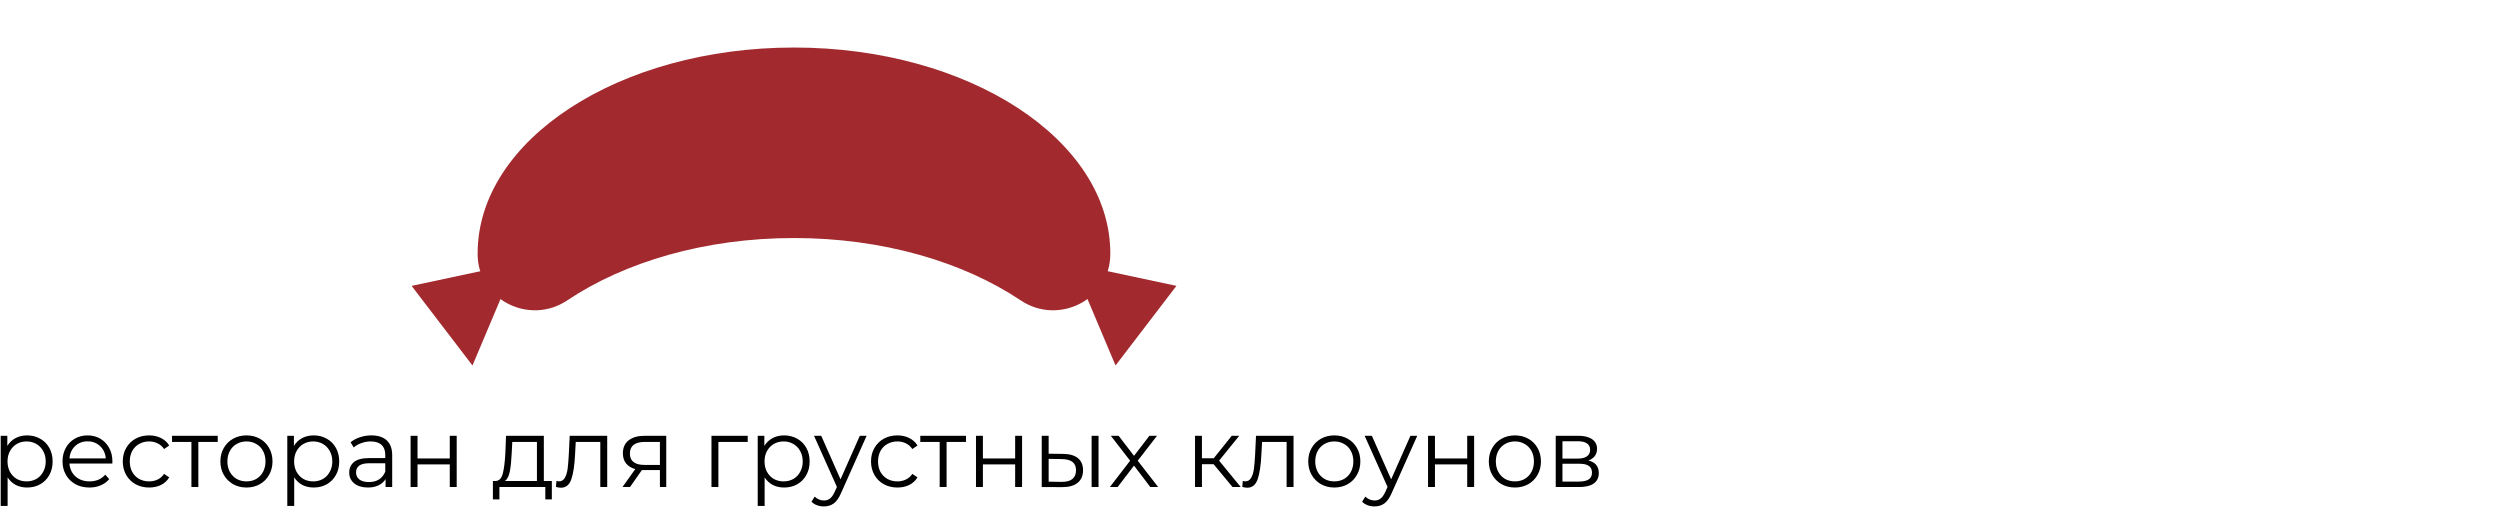 <svg width="526" height="107" viewBox="0 0 526 107" fill="none" xmlns="http://www.w3.org/2000/svg">
<g clip-path="url(#clip0)">
<path d="M5.703 91.606C6.714 91.606 7.63 91.838 8.45 92.303C9.27 92.754 9.912 93.397 10.377 94.23C10.841 95.064 11.074 96.014 11.074 97.08C11.074 98.159 10.841 99.116 10.377 99.95C9.912 100.783 9.27 101.433 8.45 101.897C7.643 102.348 6.728 102.574 5.703 102.574C4.828 102.574 4.035 102.396 3.325 102.041C2.628 101.672 2.054 101.139 1.603 100.442V106.448H0.147V91.688H1.541V93.82C1.978 93.109 2.552 92.563 3.263 92.18C3.987 91.797 4.801 91.606 5.703 91.606ZM5.6 101.282C6.352 101.282 7.035 101.111 7.65 100.77C8.265 100.414 8.743 99.915 9.085 99.273C9.44 98.631 9.618 97.9 9.618 97.08C9.618 96.26 9.44 95.535 9.085 94.907C8.743 94.264 8.265 93.766 7.65 93.41C7.035 93.055 6.352 92.877 5.6 92.877C4.835 92.877 4.145 93.055 3.53 93.41C2.928 93.766 2.45 94.264 2.095 94.907C1.753 95.535 1.582 96.26 1.582 97.08C1.582 97.9 1.753 98.631 2.095 99.273C2.45 99.915 2.928 100.414 3.53 100.77C4.145 101.111 4.835 101.282 5.6 101.282ZM23.631 97.531H14.611C14.693 98.651 15.123 99.56 15.902 100.257C16.681 100.941 17.665 101.282 18.854 101.282C19.524 101.282 20.139 101.166 20.699 100.934C21.26 100.688 21.745 100.332 22.155 99.868L22.975 100.811C22.497 101.385 21.895 101.822 21.171 102.123C20.46 102.423 19.674 102.574 18.813 102.574C17.706 102.574 16.722 102.341 15.861 101.877C15.014 101.398 14.351 100.742 13.873 99.909C13.395 99.075 13.155 98.132 13.155 97.08C13.155 96.027 13.381 95.084 13.832 94.251C14.296 93.417 14.925 92.768 15.718 92.303C16.524 91.838 17.426 91.606 18.424 91.606C19.422 91.606 20.317 91.838 21.109 92.303C21.902 92.768 22.524 93.417 22.975 94.251C23.426 95.071 23.651 96.014 23.651 97.08L23.631 97.531ZM18.424 92.857C17.385 92.857 16.511 93.192 15.8 93.861C15.103 94.517 14.707 95.378 14.611 96.444H22.257C22.162 95.378 21.759 94.517 21.048 93.861C20.351 93.192 19.476 92.857 18.424 92.857ZM31.383 102.574C30.317 102.574 29.36 102.341 28.513 101.877C27.68 101.412 27.023 100.763 26.545 99.929C26.067 99.082 25.828 98.132 25.828 97.08C25.828 96.027 26.067 95.084 26.545 94.251C27.023 93.417 27.68 92.768 28.513 92.303C29.36 91.838 30.317 91.606 31.383 91.606C32.312 91.606 33.139 91.791 33.864 92.16C34.602 92.515 35.182 93.041 35.606 93.738L34.52 94.476C34.164 93.943 33.713 93.547 33.167 93.287C32.62 93.014 32.026 92.877 31.383 92.877C30.604 92.877 29.9 93.055 29.272 93.41C28.657 93.752 28.172 94.244 27.816 94.886C27.474 95.528 27.304 96.26 27.304 97.08C27.304 97.913 27.474 98.651 27.816 99.294C28.172 99.922 28.657 100.414 29.272 100.77C29.9 101.111 30.604 101.282 31.383 101.282C32.026 101.282 32.62 101.152 33.167 100.893C33.713 100.633 34.164 100.237 34.52 99.704L35.606 100.442C35.182 101.139 34.602 101.672 33.864 102.041C33.126 102.396 32.299 102.574 31.383 102.574ZM45.809 92.98H41.73V102.471H40.274V92.98H36.195V91.688H45.809V92.98ZM51.862 102.574C50.823 102.574 49.887 102.341 49.053 101.877C48.22 101.398 47.564 100.742 47.085 99.909C46.607 99.075 46.368 98.132 46.368 97.08C46.368 96.027 46.607 95.084 47.085 94.251C47.564 93.417 48.22 92.768 49.053 92.303C49.887 91.838 50.823 91.606 51.862 91.606C52.9 91.606 53.837 91.838 54.67 92.303C55.504 92.768 56.153 93.417 56.618 94.251C57.096 95.084 57.335 96.027 57.335 97.08C57.335 98.132 57.096 99.075 56.618 99.909C56.153 100.742 55.504 101.398 54.67 101.877C53.837 102.341 52.9 102.574 51.862 102.574ZM51.862 101.282C52.627 101.282 53.31 101.111 53.912 100.77C54.527 100.414 55.005 99.915 55.347 99.273C55.688 98.631 55.859 97.9 55.859 97.08C55.859 96.26 55.688 95.528 55.347 94.886C55.005 94.244 54.527 93.752 53.912 93.41C53.31 93.055 52.627 92.877 51.862 92.877C51.096 92.877 50.406 93.055 49.791 93.41C49.19 93.752 48.712 94.244 48.356 94.886C48.015 95.528 47.844 96.26 47.844 97.08C47.844 97.9 48.015 98.631 48.356 99.273C48.712 99.915 49.19 100.414 49.791 100.77C50.406 101.111 51.096 101.282 51.862 101.282ZM66.001 91.606C67.013 91.606 67.928 91.838 68.748 92.303C69.568 92.754 70.211 93.397 70.675 94.23C71.14 95.064 71.372 96.014 71.372 97.08C71.372 98.159 71.14 99.116 70.675 99.95C70.211 100.783 69.568 101.433 68.748 101.897C67.942 102.348 67.026 102.574 66.001 102.574C65.127 102.574 64.334 102.396 63.623 102.041C62.926 101.672 62.352 101.139 61.901 100.442V106.448H60.446V91.688H61.84V93.82C62.277 93.109 62.851 92.563 63.562 92.18C64.286 91.797 65.099 91.606 66.001 91.606ZM65.899 101.282C66.651 101.282 67.334 101.111 67.949 100.77C68.564 100.414 69.042 99.915 69.384 99.273C69.739 98.631 69.917 97.9 69.917 97.08C69.917 96.26 69.739 95.535 69.384 94.907C69.042 94.264 68.564 93.766 67.949 93.41C67.334 93.055 66.651 92.877 65.899 92.877C65.134 92.877 64.443 93.055 63.828 93.41C63.227 93.766 62.749 94.264 62.393 94.907C62.052 95.535 61.881 96.26 61.881 97.08C61.881 97.9 62.052 98.631 62.393 99.273C62.749 99.915 63.227 100.414 63.828 100.77C64.443 101.111 65.134 101.282 65.899 101.282ZM78.15 91.606C79.558 91.606 80.637 91.962 81.389 92.672C82.141 93.369 82.517 94.408 82.517 95.788V102.471H81.123V100.79C80.795 101.351 80.309 101.788 79.667 102.102C79.038 102.417 78.287 102.574 77.412 102.574C76.209 102.574 75.253 102.287 74.542 101.713C73.831 101.139 73.476 100.38 73.476 99.437C73.476 98.522 73.804 97.784 74.46 97.223C75.13 96.663 76.189 96.383 77.638 96.383H81.061V95.727C81.061 94.797 80.801 94.094 80.282 93.615C79.763 93.123 79.004 92.877 78.007 92.877C77.323 92.877 76.667 92.993 76.039 93.226C75.41 93.444 74.87 93.752 74.419 94.148L73.763 93.062C74.31 92.597 74.966 92.242 75.731 91.996C76.496 91.736 77.303 91.606 78.15 91.606ZM77.638 101.426C78.458 101.426 79.161 101.241 79.749 100.872C80.337 100.49 80.774 99.943 81.061 99.232V97.469H77.679C75.834 97.469 74.911 98.112 74.911 99.396C74.911 100.025 75.15 100.524 75.629 100.893C76.107 101.248 76.777 101.426 77.638 101.426ZM86.391 91.688H87.847V96.465H94.632V91.688H96.088V102.471H94.632V97.715H87.847V102.471H86.391V91.688ZM116.106 101.2V105.075H114.733V102.471H105.077V105.075H103.704V101.2H104.319C105.043 101.159 105.535 100.626 105.795 99.601C106.055 98.576 106.232 97.141 106.328 95.296L106.471 91.688H114.425V101.2H116.106ZM107.66 95.378C107.592 96.909 107.462 98.173 107.271 99.171C107.08 100.155 106.738 100.831 106.246 101.2H112.97V92.98H107.783L107.66 95.378ZM127.758 91.688V102.471H126.303V92.98H121.137L120.993 95.645C120.884 97.886 120.624 99.608 120.214 100.811C119.804 102.013 119.073 102.615 118.021 102.615C117.734 102.615 117.385 102.56 116.975 102.451L117.078 101.2C117.324 101.255 117.494 101.282 117.59 101.282C118.15 101.282 118.574 101.023 118.861 100.503C119.148 99.984 119.339 99.341 119.435 98.576C119.531 97.811 119.613 96.799 119.681 95.542L119.866 91.688H127.758ZM140.178 91.688V102.471H138.845V98.904H135.463H135.053L132.552 102.471H130.973L133.659 98.699C132.825 98.467 132.183 98.07 131.732 97.51C131.281 96.95 131.055 96.239 131.055 95.378C131.055 94.175 131.465 93.26 132.285 92.631C133.105 92.002 134.226 91.688 135.647 91.688H140.178ZM132.531 95.419C132.531 97.018 133.549 97.818 135.586 97.818H138.845V92.98H135.688C133.583 92.98 132.531 93.793 132.531 95.419ZM157.319 92.98H151.149V102.471H149.693V91.688H157.319V92.98ZM164.978 91.606C165.989 91.606 166.905 91.838 167.725 92.303C168.545 92.754 169.187 93.397 169.652 94.23C170.117 95.064 170.349 96.014 170.349 97.08C170.349 98.159 170.117 99.116 169.652 99.95C169.187 100.783 168.545 101.433 167.725 101.897C166.919 102.348 166.003 102.574 164.978 102.574C164.103 102.574 163.311 102.396 162.6 102.041C161.903 101.672 161.329 101.139 160.878 100.442V106.448H159.423V91.688H160.817V93.82C161.254 93.109 161.828 92.563 162.539 92.18C163.263 91.797 164.076 91.606 164.978 91.606ZM164.876 101.282C165.627 101.282 166.311 101.111 166.926 100.77C167.541 100.414 168.019 99.915 168.361 99.273C168.716 98.631 168.894 97.9 168.894 97.08C168.894 96.26 168.716 95.535 168.361 94.907C168.019 94.264 167.541 93.766 166.926 93.41C166.311 93.055 165.627 92.877 164.876 92.877C164.11 92.877 163.42 93.055 162.805 93.41C162.204 93.766 161.725 94.264 161.37 94.907C161.028 95.535 160.858 96.26 160.858 97.08C160.858 97.9 161.028 98.631 161.37 99.273C161.725 99.915 162.204 100.414 162.805 100.77C163.42 101.111 164.11 101.282 164.876 101.282ZM182.339 91.688L176.948 103.763C176.511 104.774 176.005 105.492 175.431 105.915C174.857 106.339 174.167 106.551 173.36 106.551C172.841 106.551 172.356 106.469 171.905 106.305C171.454 106.141 171.064 105.895 170.736 105.567L171.413 104.48C171.96 105.027 172.616 105.3 173.381 105.3C173.873 105.3 174.29 105.164 174.631 104.89C174.987 104.617 175.315 104.152 175.615 103.496L176.087 102.451L171.269 91.688H172.786L176.845 100.852L180.904 91.688H182.339ZM188.817 102.574C187.751 102.574 186.794 102.341 185.947 101.877C185.113 101.412 184.457 100.763 183.979 99.929C183.5 99.082 183.261 98.132 183.261 97.08C183.261 96.027 183.5 95.084 183.979 94.251C184.457 93.417 185.113 92.768 185.947 92.303C186.794 91.838 187.751 91.606 188.817 91.606C189.746 91.606 190.573 91.791 191.297 92.16C192.035 92.515 192.616 93.041 193.04 93.738L191.953 94.476C191.598 93.943 191.147 93.547 190.6 93.287C190.054 93.014 189.459 92.877 188.817 92.877C188.038 92.877 187.334 93.055 186.705 93.41C186.09 93.752 185.605 94.244 185.25 94.886C184.908 95.528 184.737 96.26 184.737 97.08C184.737 97.913 184.908 98.651 185.25 99.294C185.605 99.922 186.09 100.414 186.705 100.77C187.334 101.111 188.038 101.282 188.817 101.282C189.459 101.282 190.054 101.152 190.6 100.893C191.147 100.633 191.598 100.237 191.953 99.704L193.04 100.442C192.616 101.139 192.035 101.672 191.297 102.041C190.559 102.396 189.732 102.574 188.817 102.574ZM203.243 92.98H199.163V102.471H197.708V92.98H193.628V91.688H203.243V92.98ZM205.347 91.688H206.803V96.465H213.588V91.688H215.044V102.471H213.588V97.715H206.803V102.471H205.347V91.688ZM223.711 95.501C225.064 95.515 226.096 95.816 226.807 96.403C227.517 96.991 227.873 97.838 227.873 98.945C227.873 100.093 227.49 100.975 226.725 101.59C225.959 102.205 224.866 102.505 223.445 102.492L219.181 102.471V91.688H220.636V95.46L223.711 95.501ZM229.677 91.688H231.132V102.471H229.677V91.688ZM223.363 101.385C224.36 101.398 225.112 101.2 225.618 100.79C226.137 100.367 226.397 99.751 226.397 98.945C226.397 98.153 226.144 97.565 225.638 97.182C225.133 96.799 224.374 96.601 223.363 96.588L220.636 96.547V101.344L223.363 101.385ZM242.021 102.471L238.598 97.961L235.154 102.471H233.514L237.778 96.936L233.719 91.688H235.359L238.598 95.911L241.837 91.688H243.436L239.377 96.936L243.682 102.471H242.021ZM255.348 97.674H252.888V102.471H251.432V91.688H252.888V96.424H255.368L259.161 91.688H260.739L256.496 96.916L261.047 102.471H259.325L255.348 97.674ZM272.159 91.688V102.471H270.703V92.98H265.537L265.394 95.645C265.285 97.886 265.025 99.608 264.615 100.811C264.205 102.013 263.474 102.615 262.421 102.615C262.134 102.615 261.786 102.56 261.376 102.451L261.478 101.2C261.724 101.255 261.895 101.282 261.991 101.282C262.551 101.282 262.975 101.023 263.262 100.503C263.549 99.984 263.74 99.341 263.836 98.576C263.932 97.811 264.014 96.799 264.082 95.542L264.266 91.688H272.159ZM280.745 102.574C279.706 102.574 278.77 102.341 277.937 101.877C277.103 101.398 276.447 100.742 275.969 99.909C275.49 99.075 275.251 98.132 275.251 97.08C275.251 96.027 275.49 95.084 275.969 94.251C276.447 93.417 277.103 92.768 277.937 92.303C278.77 91.838 279.706 91.606 280.745 91.606C281.784 91.606 282.72 91.838 283.554 92.303C284.387 92.768 285.036 93.417 285.501 94.251C285.979 95.084 286.219 96.027 286.219 97.08C286.219 98.132 285.979 99.075 285.501 99.909C285.036 100.742 284.387 101.398 283.554 101.877C282.72 102.341 281.784 102.574 280.745 102.574ZM280.745 101.282C281.51 101.282 282.194 101.111 282.795 100.77C283.41 100.414 283.888 99.915 284.23 99.273C284.572 98.631 284.743 97.9 284.743 97.08C284.743 96.26 284.572 95.528 284.23 94.886C283.888 94.244 283.41 93.752 282.795 93.41C282.194 93.055 281.51 92.877 280.745 92.877C279.98 92.877 279.29 93.055 278.675 93.41C278.073 93.752 277.595 94.244 277.24 94.886C276.898 95.528 276.727 96.26 276.727 97.08C276.727 97.9 276.898 98.631 277.24 99.273C277.595 99.915 278.073 100.414 278.675 100.77C279.29 101.111 279.98 101.282 280.745 101.282ZM298.192 91.688L292.801 103.763C292.364 104.774 291.858 105.492 291.284 105.915C290.71 106.339 290.02 106.551 289.213 106.551C288.694 106.551 288.209 106.469 287.758 106.305C287.307 106.141 286.917 105.895 286.589 105.567L287.266 104.48C287.813 105.027 288.469 105.3 289.234 105.3C289.726 105.3 290.143 105.164 290.484 104.89C290.84 104.617 291.168 104.152 291.468 103.496L291.94 102.451L287.122 91.688H288.639L292.698 100.852L296.757 91.688H298.192ZM300.46 91.688H301.916V96.465H308.701V91.688H310.157V102.471H308.701V97.715H301.916V102.471H300.46V91.688ZM318.742 102.574C317.703 102.574 316.767 102.341 315.934 101.877C315.1 101.398 314.444 100.742 313.966 99.909C313.487 99.075 313.248 98.132 313.248 97.08C313.248 96.027 313.487 95.084 313.966 94.251C314.444 93.417 315.1 92.768 315.934 92.303C316.767 91.838 317.703 91.606 318.742 91.606C319.781 91.606 320.717 91.838 321.551 92.303C322.384 92.768 323.033 93.417 323.498 94.251C323.976 95.084 324.216 96.027 324.216 97.08C324.216 98.132 323.976 99.075 323.498 99.909C323.033 100.742 322.384 101.398 321.551 101.877C320.717 102.341 319.781 102.574 318.742 102.574ZM318.742 101.282C319.507 101.282 320.191 101.111 320.792 100.77C321.407 100.414 321.885 99.915 322.227 99.273C322.569 98.631 322.74 97.9 322.74 97.08C322.74 96.26 322.569 95.528 322.227 94.886C321.885 94.244 321.407 93.752 320.792 93.41C320.191 93.055 319.507 92.877 318.742 92.877C317.977 92.877 317.287 93.055 316.672 93.41C316.07 93.752 315.592 94.244 315.237 94.886C314.895 95.528 314.724 96.26 314.724 97.08C314.724 97.9 314.895 98.631 315.237 99.273C315.592 99.915 316.07 100.414 316.672 100.77C317.287 101.111 317.977 101.282 318.742 101.282ZM334.194 96.895C335.656 97.237 336.387 98.118 336.387 99.54C336.387 100.483 336.039 101.207 335.342 101.713C334.645 102.218 333.606 102.471 332.226 102.471H327.326V91.688H332.082C333.312 91.688 334.276 91.927 334.973 92.406C335.67 92.884 336.018 93.567 336.018 94.456C336.018 95.043 335.854 95.549 335.526 95.973C335.212 96.383 334.768 96.69 334.194 96.895ZM328.741 96.485H331.98C332.813 96.485 333.449 96.328 333.886 96.014C334.337 95.699 334.563 95.242 334.563 94.64C334.563 94.039 334.337 93.588 333.886 93.287C333.449 92.987 332.813 92.836 331.98 92.836H328.741V96.485ZM332.164 101.323C333.094 101.323 333.791 101.173 334.255 100.872C334.72 100.572 334.952 100.1 334.952 99.458C334.952 98.815 334.74 98.344 334.317 98.043C333.893 97.729 333.223 97.572 332.308 97.572H328.741V101.323H332.164Z" fill="black"/>
<path d="M233.609 53.334C233.609 53.406 233.609 53.478 233.609 53.551C233.538 63.073 222.704 68.52 214.761 63.203C202.67 55.109 185.765 50.082 167.055 50.082C148.339 50.082 131.433 55.109 119.341 63.203C111.397 68.52 100.564 63.075 100.493 53.551C100.493 53.479 100.493 53.407 100.493 53.334C100.49 29.403 130.29 10 167.053 10C203.809 10 233.609 29.403 233.609 53.334Z" fill="#A22A2F"/>
<path d="M101.753 56.914L105.711 61.968L99.409 76.896L86.599 60.149L101.753 56.914Z" fill="#A22A2F"/>
<path d="M232.366 56.914L228.408 61.968L234.71 76.896L247.521 60.149L232.366 56.914Z" fill="#A22A2F"/>
</g>
<defs>
<clipPath id="clip0">
<rect width="526" height="107" fill="white"/>
</clipPath>
</defs>
</svg>
